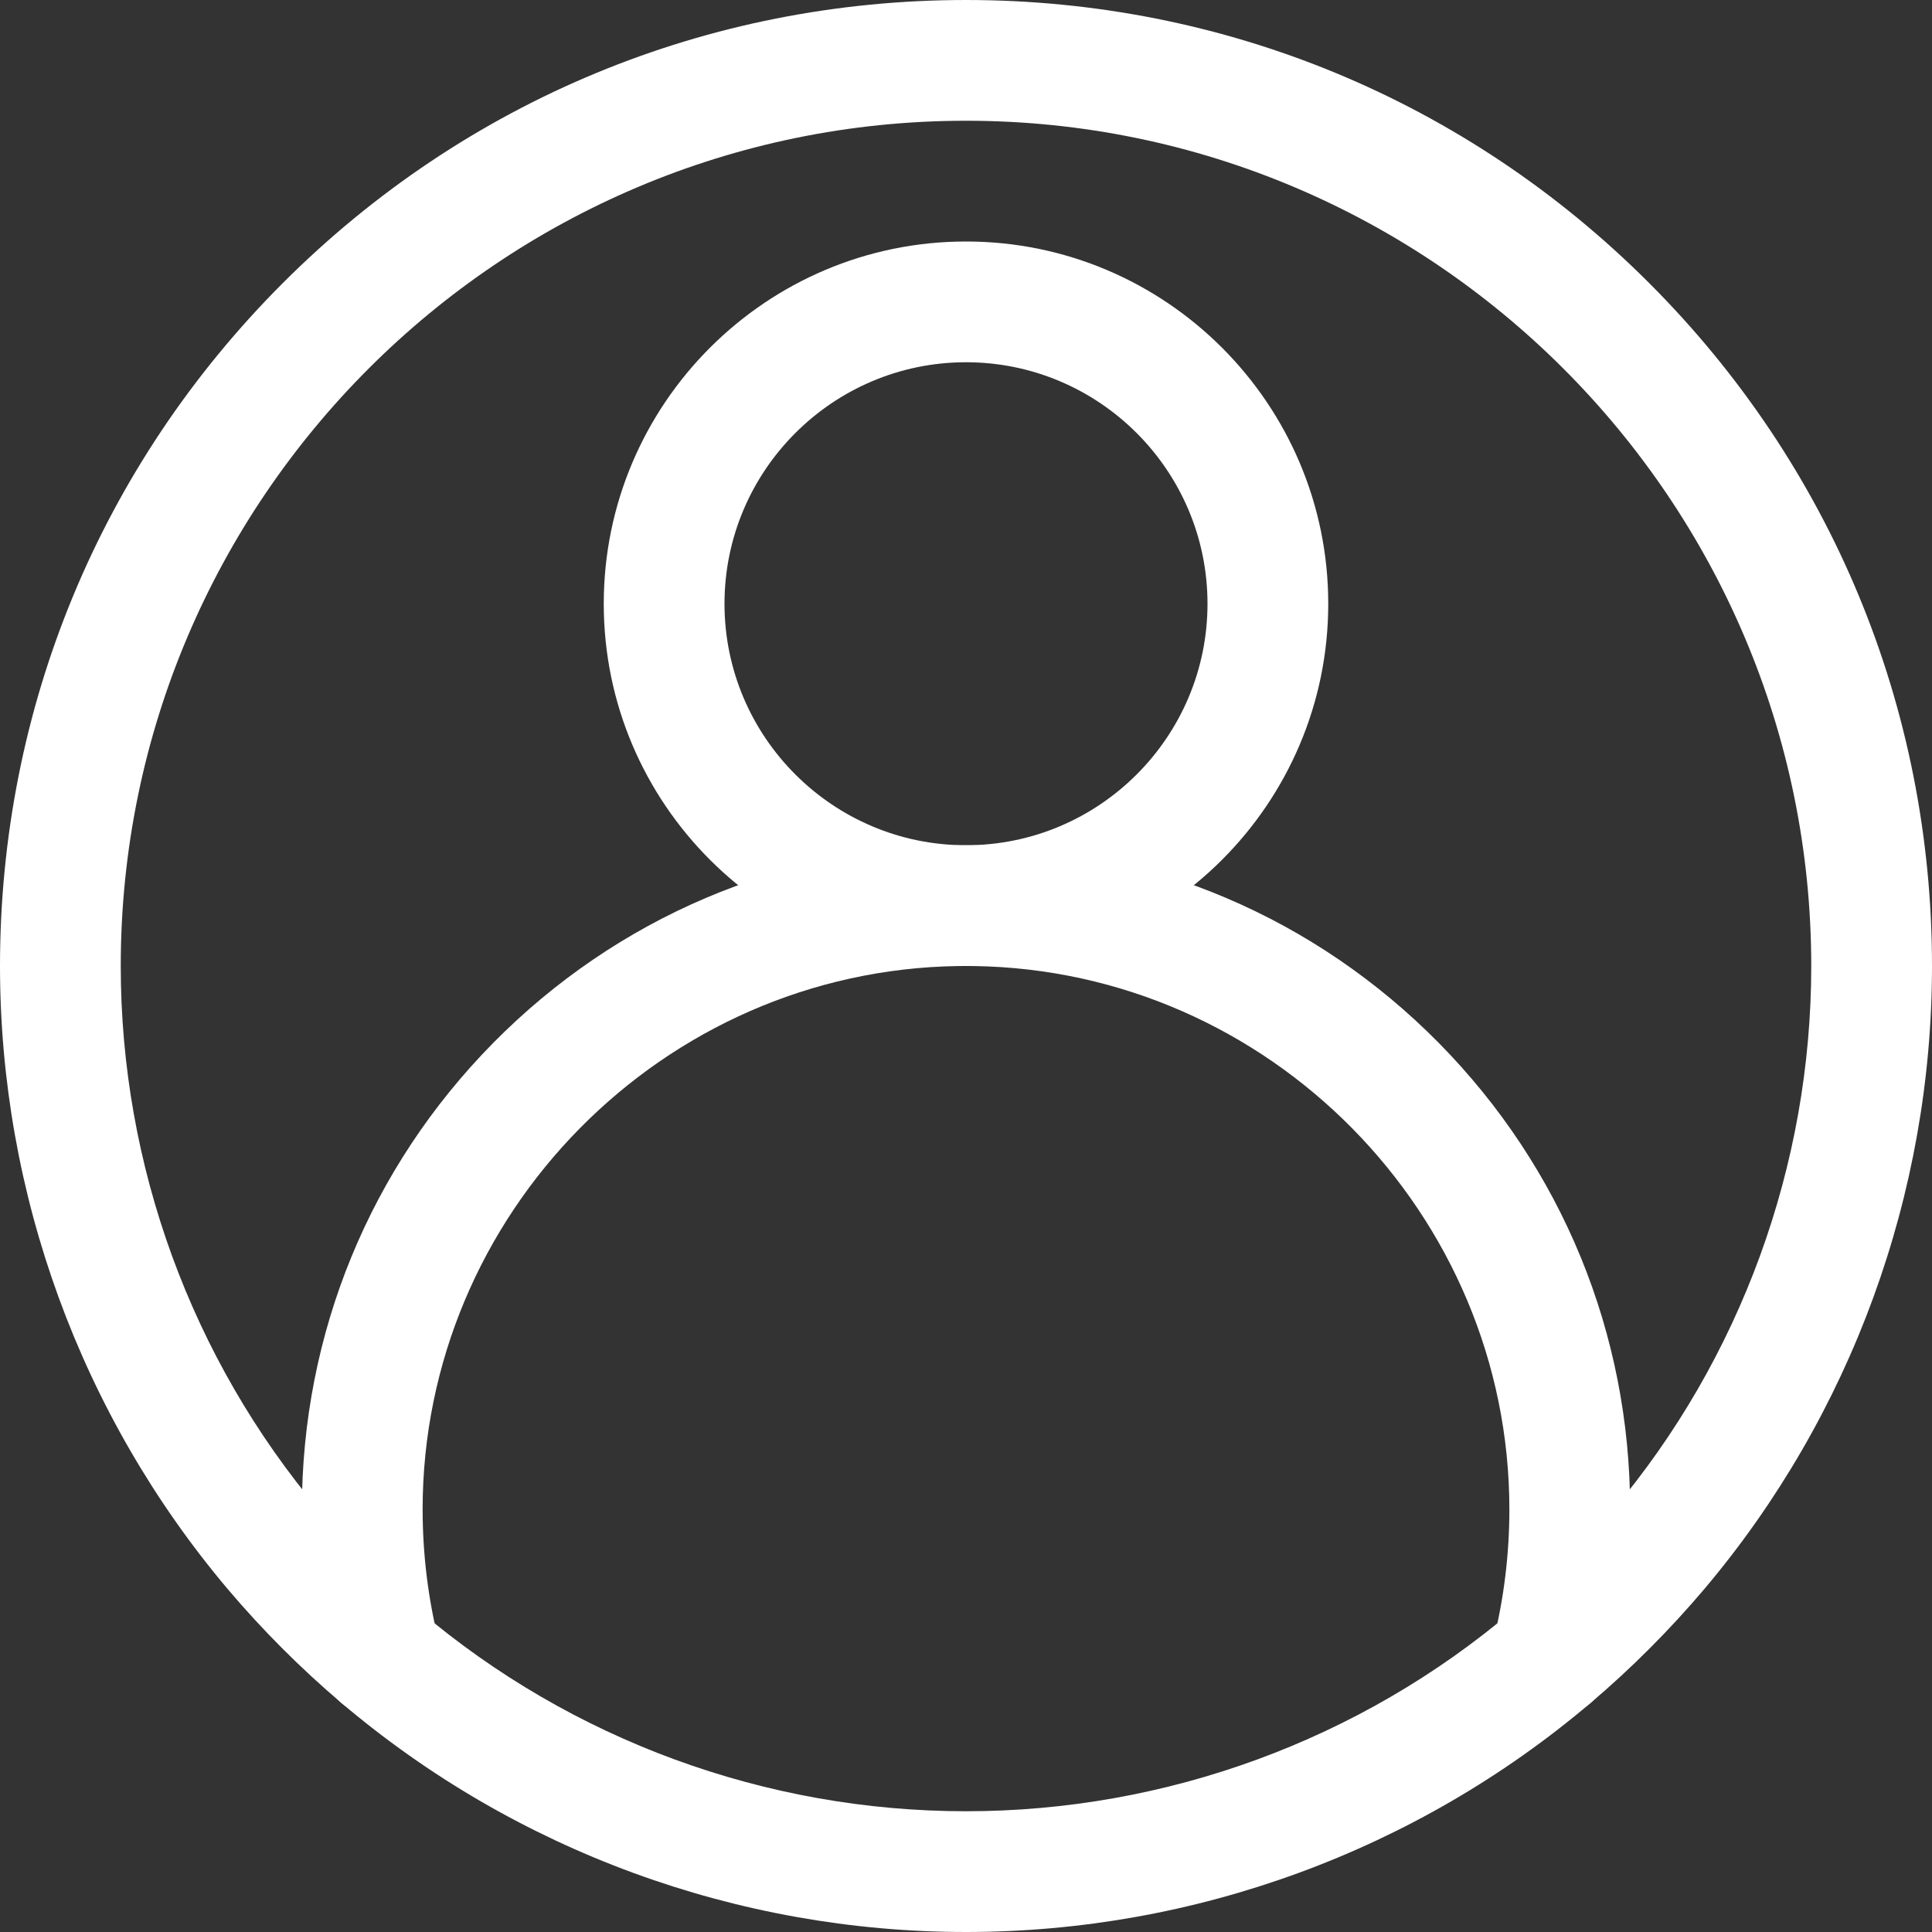 <svg width="40" height="40" viewBox="0 0 40 40" fill="none" xmlns="http://www.w3.org/2000/svg">
<rect x="0" y="0" width="40" height="40" fill="#333333" stroke="none"/>
<path d="M20 40C15.264 40 10.671 38.315 7.067 35.256C6.221 34.538 5.427 33.742 4.707 32.891C1.672 29.293 0 24.715 0 20C0 14.658 2.08 9.635 5.858 5.858C9.635 2.08 14.658 0 20 0C25.342 0 30.365 2.08 34.142 5.858C37.92 9.635 40 14.658 40 20C40 24.715 38.328 29.293 35.293 32.891C34.573 33.742 33.779 34.538 32.933 35.256C29.329 38.315 24.735 40 20 40ZM20 2.5C10.351 2.5 2.5 10.351 2.5 20C2.5 24.125 3.962 28.131 6.618 31.278C7.248 32.024 7.943 32.721 8.684 33.35C11.838 36.026 15.856 37.5 20 37.5C24.144 37.5 28.162 36.026 31.315 33.35C32.057 32.721 32.752 32.024 33.383 31.278C36.038 28.131 37.5 24.125 37.5 20C37.5 10.351 29.649 2.5 20 2.5Z" fill="white"/>
<path d="M20 20C15.864 20 12.5 16.636 12.5 12.5C12.5 8.364 15.864 5 20 5C24.136 5 27.5 8.364 27.5 12.5C27.5 16.636 24.136 20 20 20ZM20 7.5C17.243 7.5 15 9.743 15 12.5C15 15.257 17.243 17.5 20 17.5C22.757 17.5 25 15.257 25 12.5C25 9.743 22.757 7.5 20 7.5Z" fill="white"/>
<path d="M32.125 35.553C32.024 35.553 31.922 35.541 31.82 35.516C31.15 35.347 30.744 34.668 30.912 33.999C31.136 33.105 31.25 32.18 31.25 31.25C31.25 25.134 26.278 20.089 20.165 20.001L20 20L19.835 20.001C13.722 20.089 8.75 25.134 8.75 31.25C8.75 32.18 8.864 33.105 9.088 33.999C9.256 34.668 8.85 35.347 8.18 35.516C7.511 35.684 6.831 35.277 6.663 34.608C6.389 33.515 6.25 32.385 6.25 31.25C6.25 27.611 7.658 24.181 10.213 21.591C12.767 19.004 16.173 17.552 19.805 17.501C19.811 17.501 19.817 17.501 19.823 17.501L20 17.5L20.177 17.501C20.183 17.501 20.189 17.501 20.195 17.501C23.827 17.552 27.233 19.004 29.787 21.591C32.342 24.181 33.75 27.611 33.75 31.25C33.75 32.385 33.611 33.515 33.337 34.608C33.194 35.175 32.685 35.553 32.125 35.553Z" fill="white"/>
</svg>
